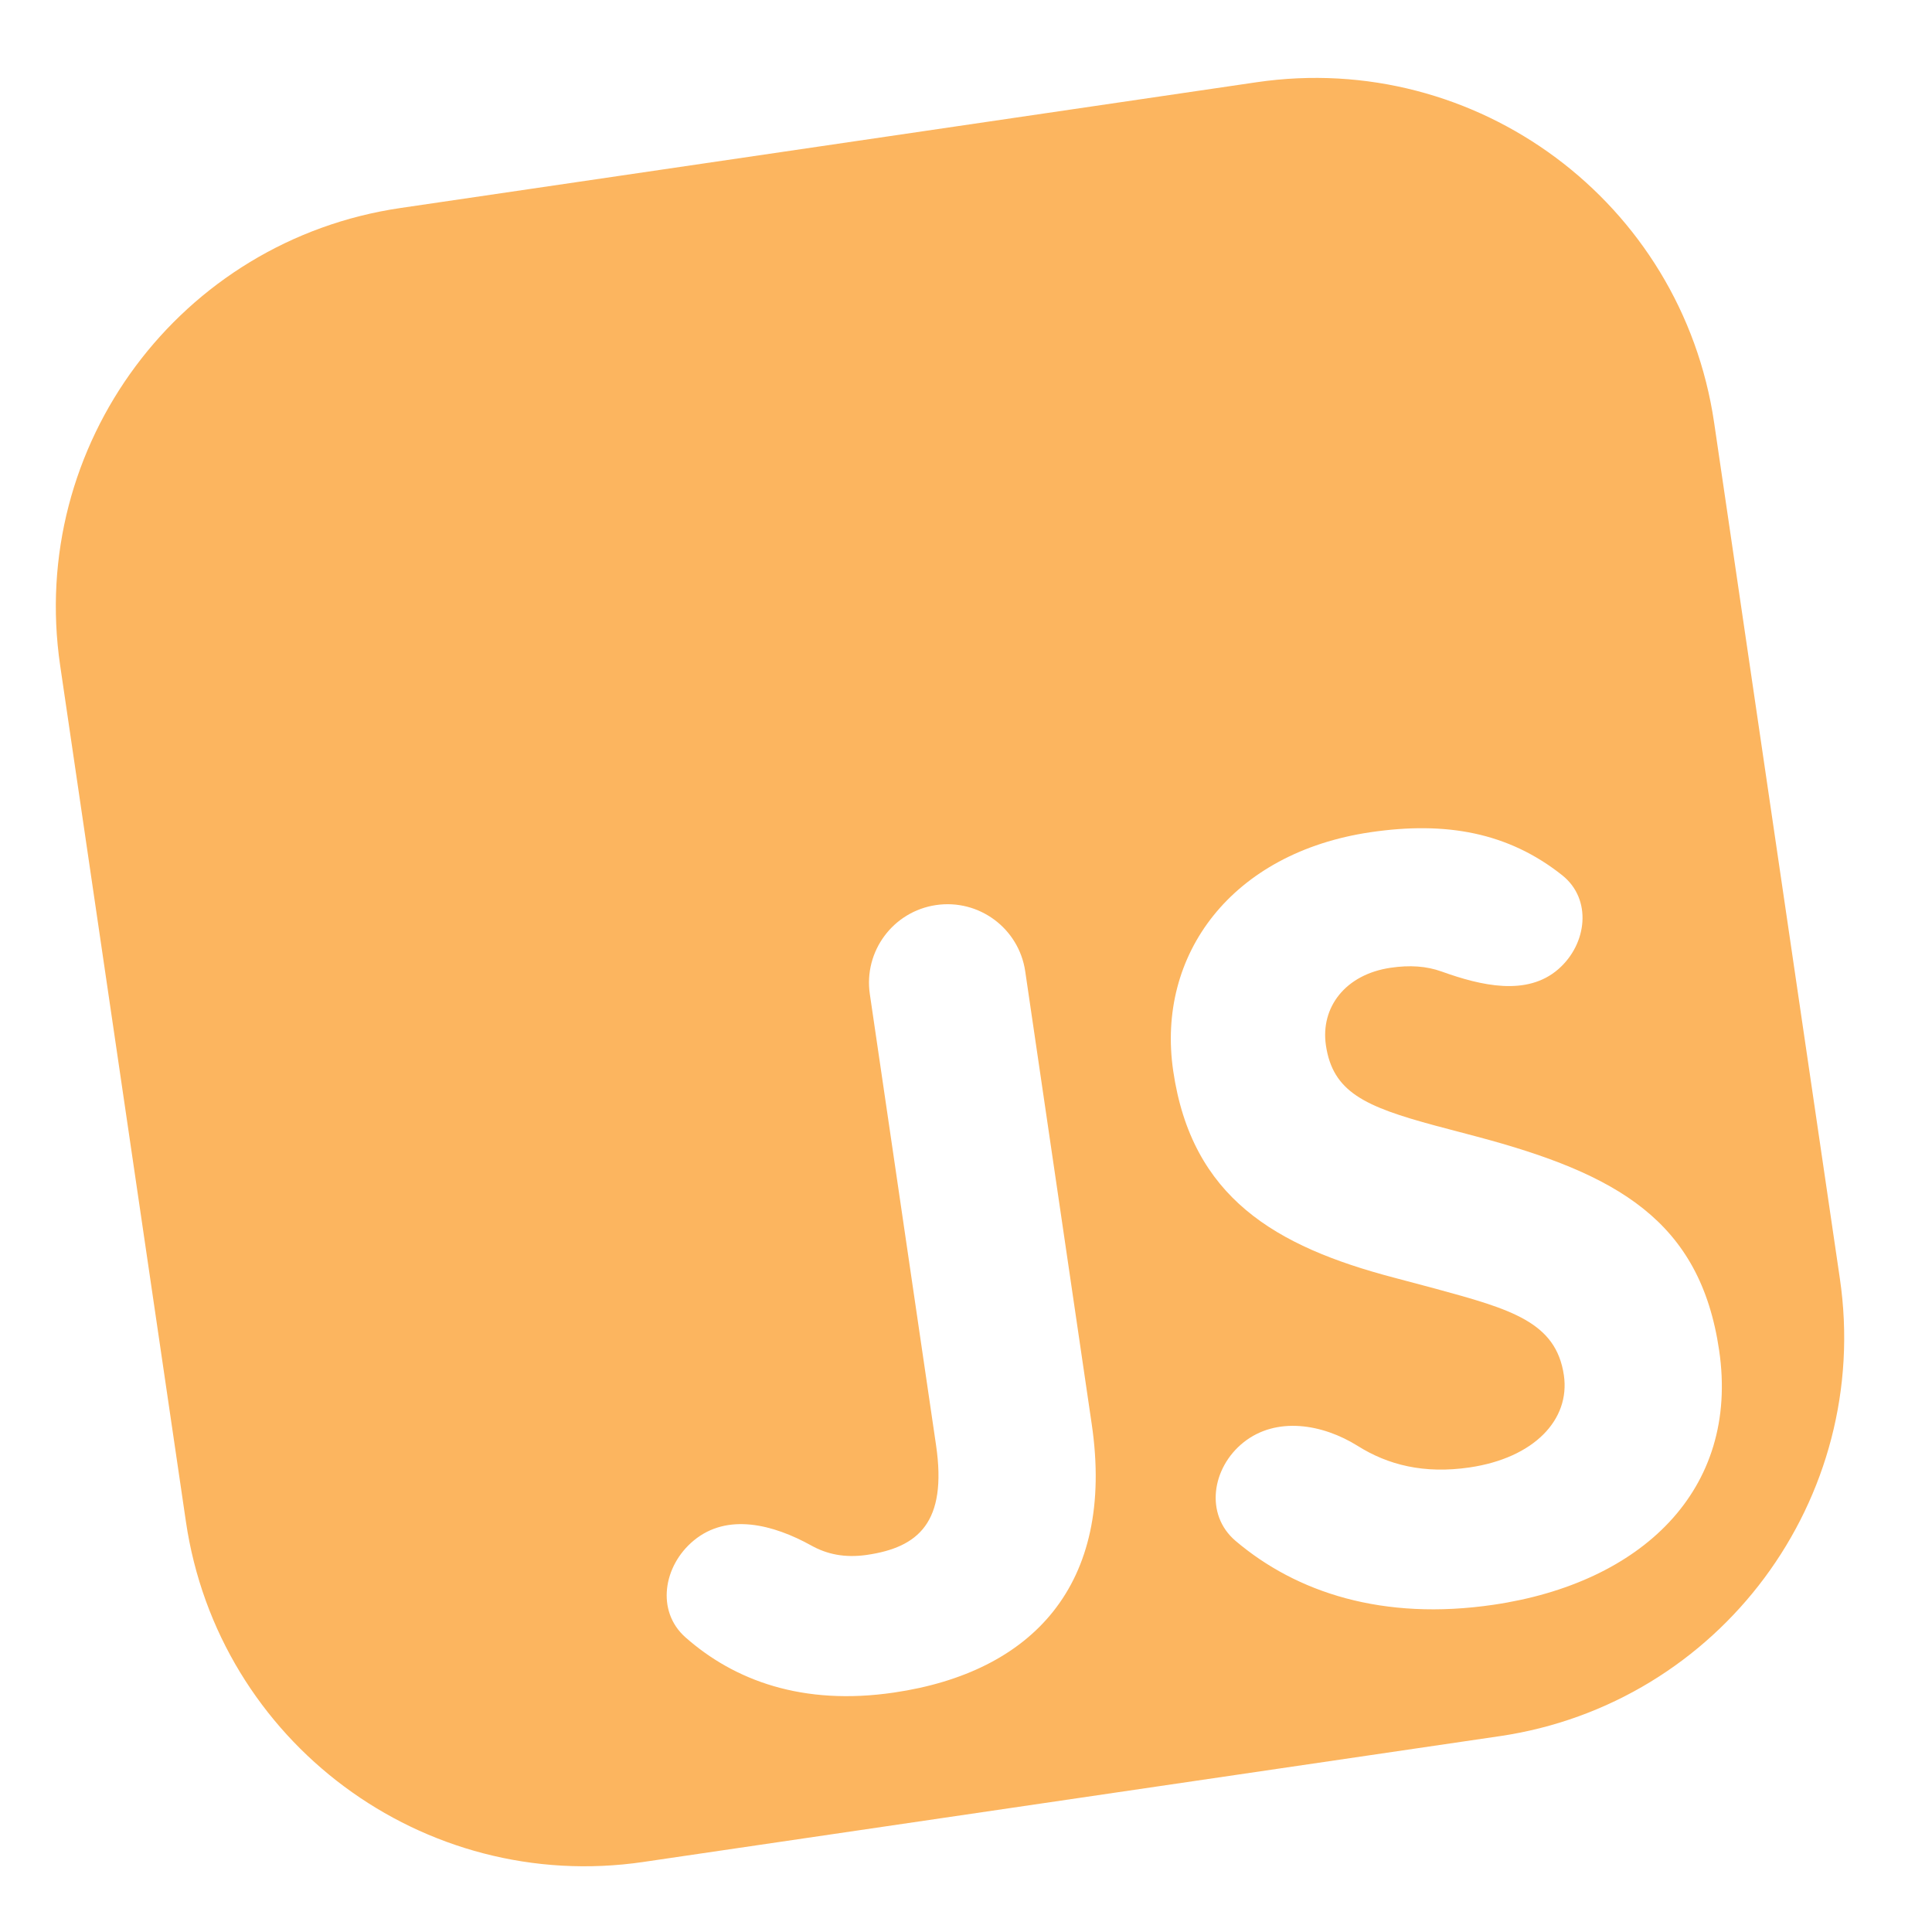 <svg width="35" height="35" viewBox="0 0 35 35" fill="none" xmlns="http://www.w3.org/2000/svg">
<g clip-path="url(#clip0_238_509)">
<path fill-rule="evenodd" clip-rule="evenodd" d="M1.09 12.057C0.503 8.065 3.264 4.354 7.256 3.768L22.763 1.49C26.755 0.903 30.466 3.664 31.053 7.656L33.331 23.163C33.917 27.155 31.157 30.866 27.165 31.453L11.657 33.731C7.665 34.317 3.954 31.556 3.368 27.565L1.09 12.057ZM26.623 26.584C25.796 26.705 25.145 26.539 24.596 26.194C23.955 25.793 23.121 25.658 22.529 26.129V26.129C21.952 26.588 21.822 27.438 22.384 27.915C23.487 28.851 25.053 29.366 27.055 29.072C29.73 28.68 31.517 26.999 31.144 24.463C30.799 22.112 29.295 21.266 26.752 20.59L26.003 20.392C24.718 20.045 24.145 19.781 24.02 18.936C23.92 18.253 24.368 17.653 25.192 17.532C25.537 17.481 25.839 17.5 26.119 17.601C26.829 17.856 27.661 18.053 28.23 17.558V17.558C28.755 17.101 28.846 16.289 28.301 15.856C27.325 15.081 26.198 14.875 24.831 15.076C22.317 15.446 20.943 17.29 21.254 19.402C21.59 21.693 23.098 22.58 25.258 23.147L26.006 23.346C27.373 23.719 28.189 23.948 28.331 24.913C28.449 25.72 27.79 26.412 26.623 26.584ZM15.709 28.168C15.304 28.227 14.98 28.156 14.7 28C14.009 27.616 13.178 27.403 12.569 27.907V27.907C12.015 28.364 11.881 29.188 12.419 29.663C13.304 30.444 14.541 30.906 16.197 30.662C18.692 30.296 20.206 28.718 19.778 25.802L18.573 17.597C18.459 16.819 17.736 16.282 16.958 16.396V16.396C16.181 16.51 15.643 17.233 15.758 18.01L16.957 26.178C17.164 27.585 16.633 28.032 15.708 28.168L15.709 28.168Z" fill="#FCB55F"/>
</g>
<defs>
<clipPath id="clip0_238_509">
<rect width="30.285" height="30.285" fill="white" transform="translate(0.028 4.829) rotate(-8.357)"/>
</clipPath>
</defs>
</svg>
